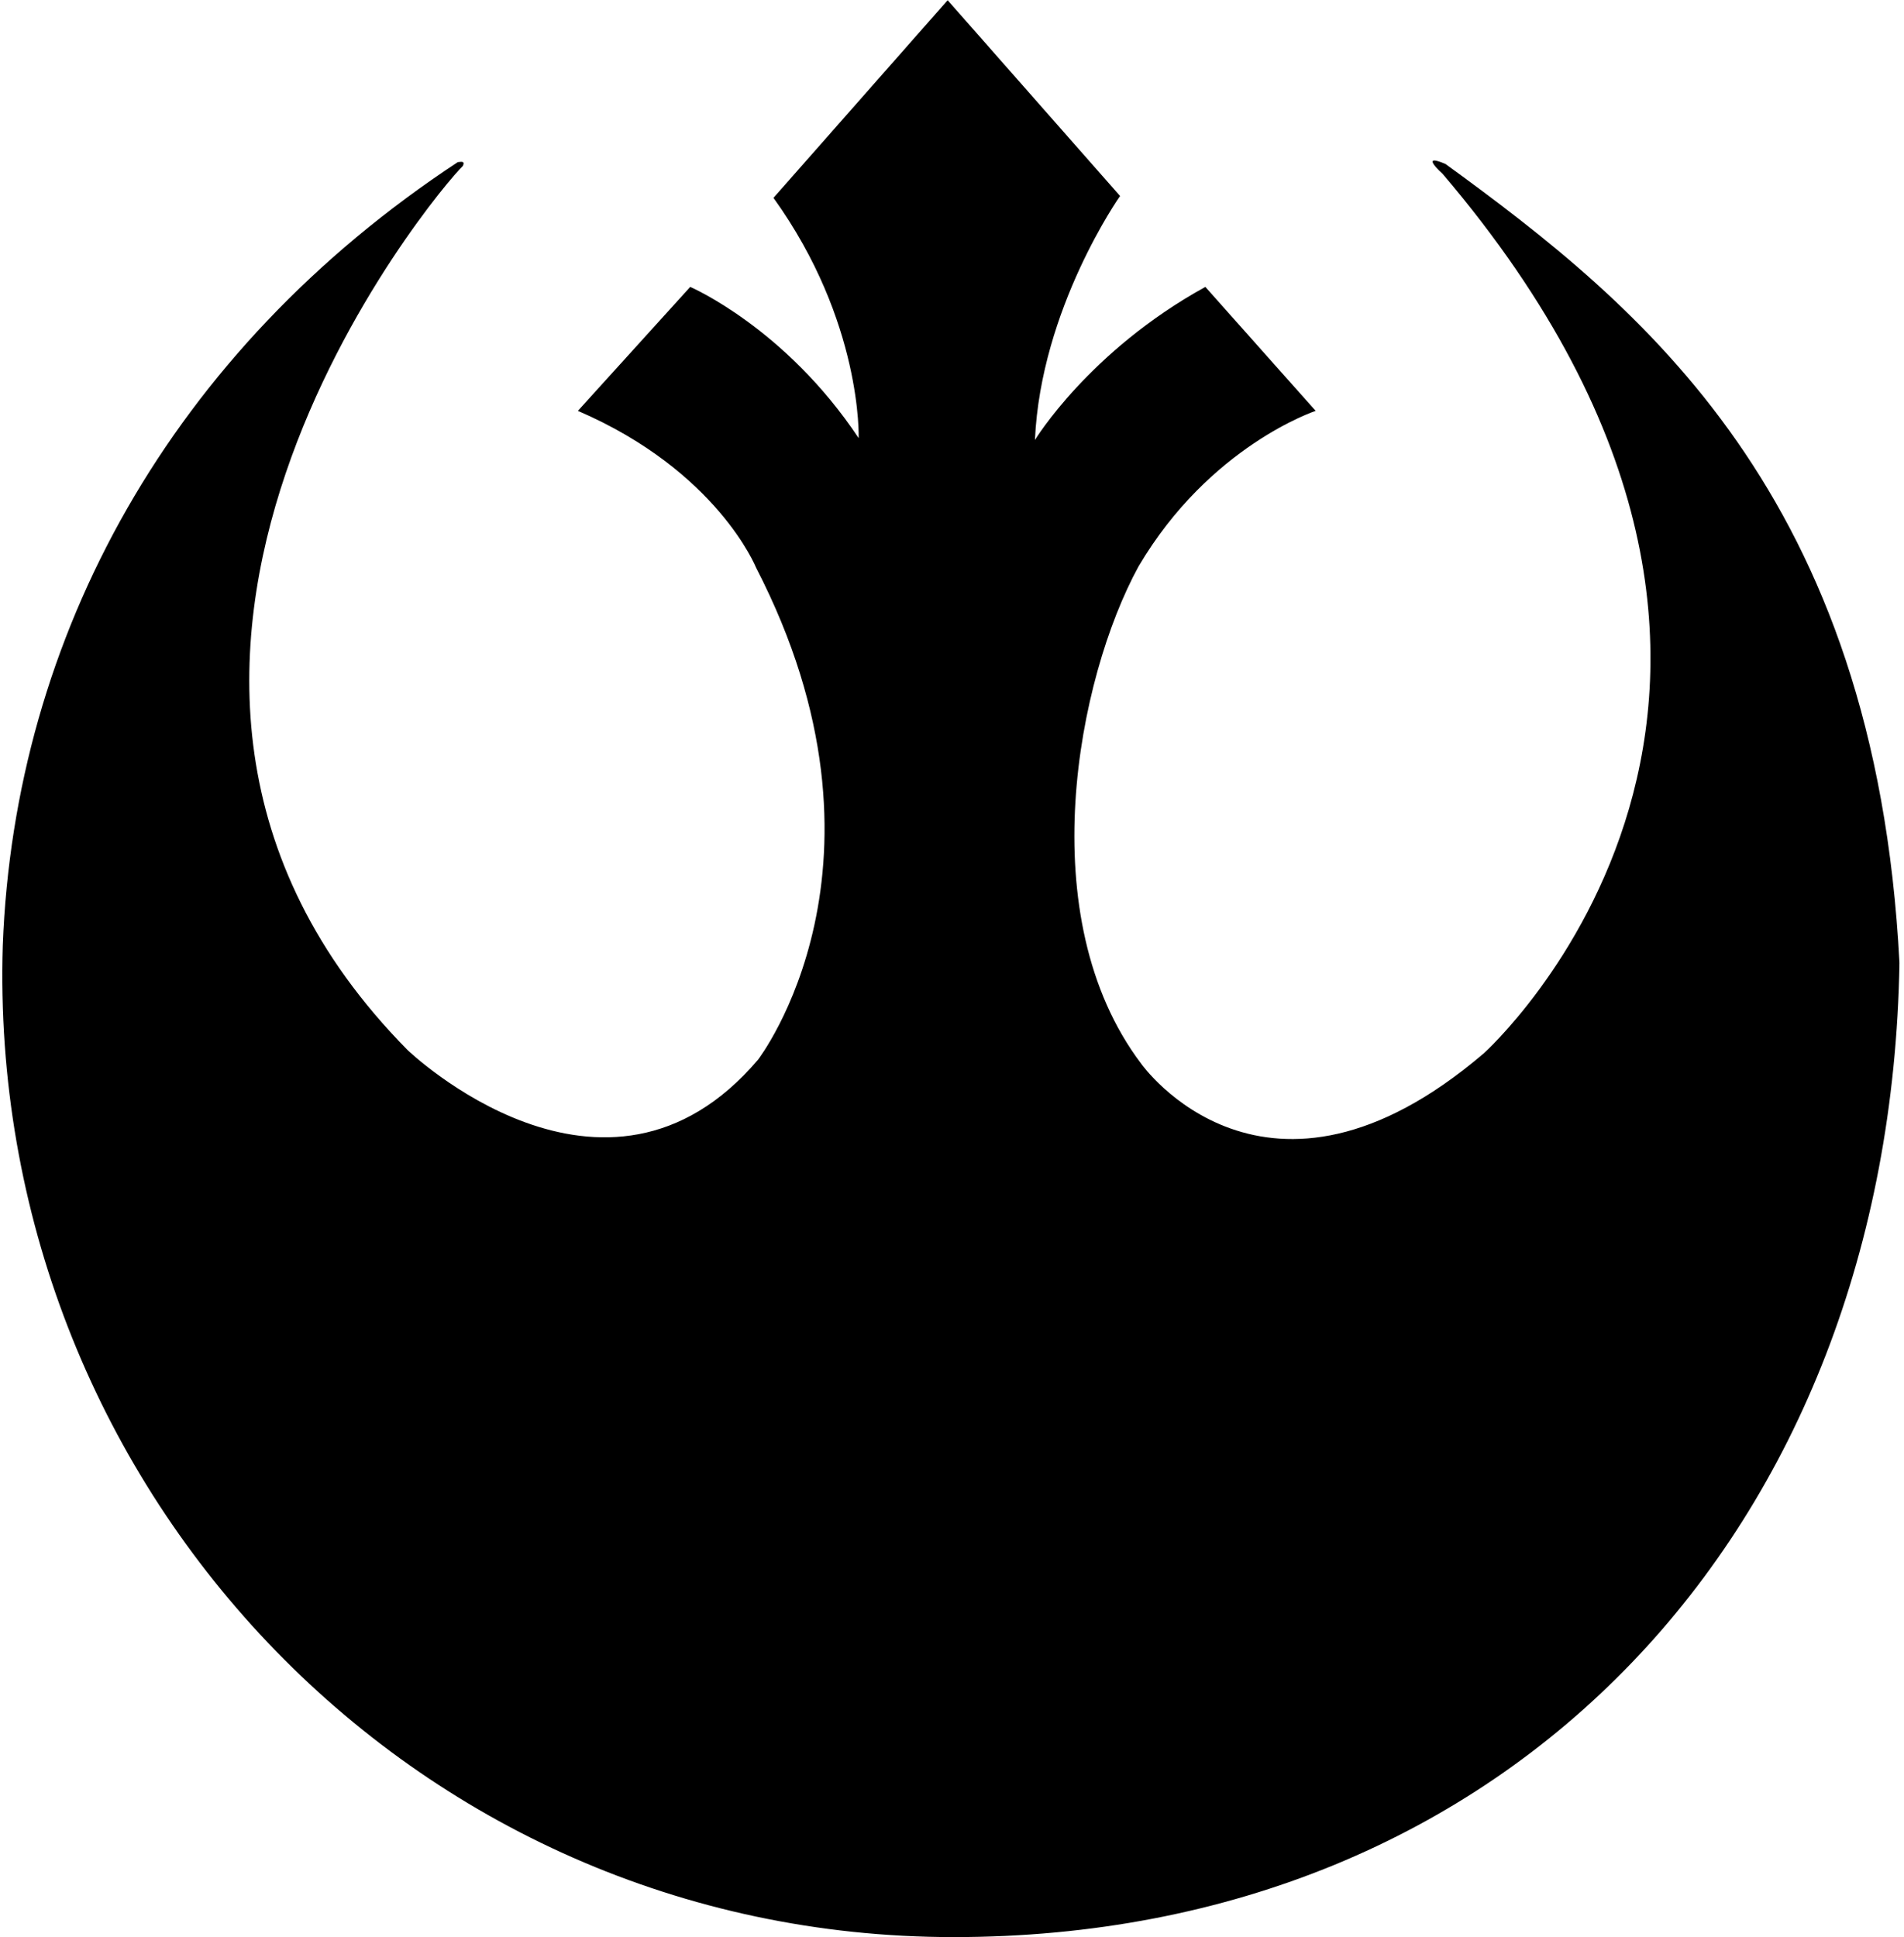 <svg width="288" height="293" viewBox="0 0 288 293" fill="none" xmlns="http://www.w3.org/2000/svg">
<path d="M0.42 142.986C2.185 96.193 25.899 53.035 69.25 24.516C69.378 24.564 70.501 24.155 69.988 25.126C66.554 28.31 4.816 101.24 61.644 158.806C61.644 158.806 91.502 187.51 114.655 160.274C114.655 160.274 137.502 130.697 114.366 85.861C114.366 85.861 108.51 71.221 87.411 62.14L104.403 43.392C104.403 43.392 118.762 49.553 129.881 66.263C129.881 66.263 130.474 48.67 116.997 29.923L143.342 0.033L169.422 29.642C169.422 29.642 157.429 46.633 156.546 66.544C156.546 66.544 164.737 53.067 182.322 43.393L199.008 62.141C199.008 62.141 182.963 67.428 172.214 85.67C162.972 102.572 155.857 138.72 172.63 160.893C172.63 160.893 191.402 187.511 224.422 159.322C224.422 159.322 285.134 104.923 218.196 26.274C218.196 26.274 214.538 23.041 218.645 24.798C248.231 46.338 283.657 74.744 287.315 145.635C285.871 231.601 228.303 292.969 144.241 292.969C61.934 292.968 -2.05 224.283 0.42 142.986Z" fill="black"/>
</svg>

